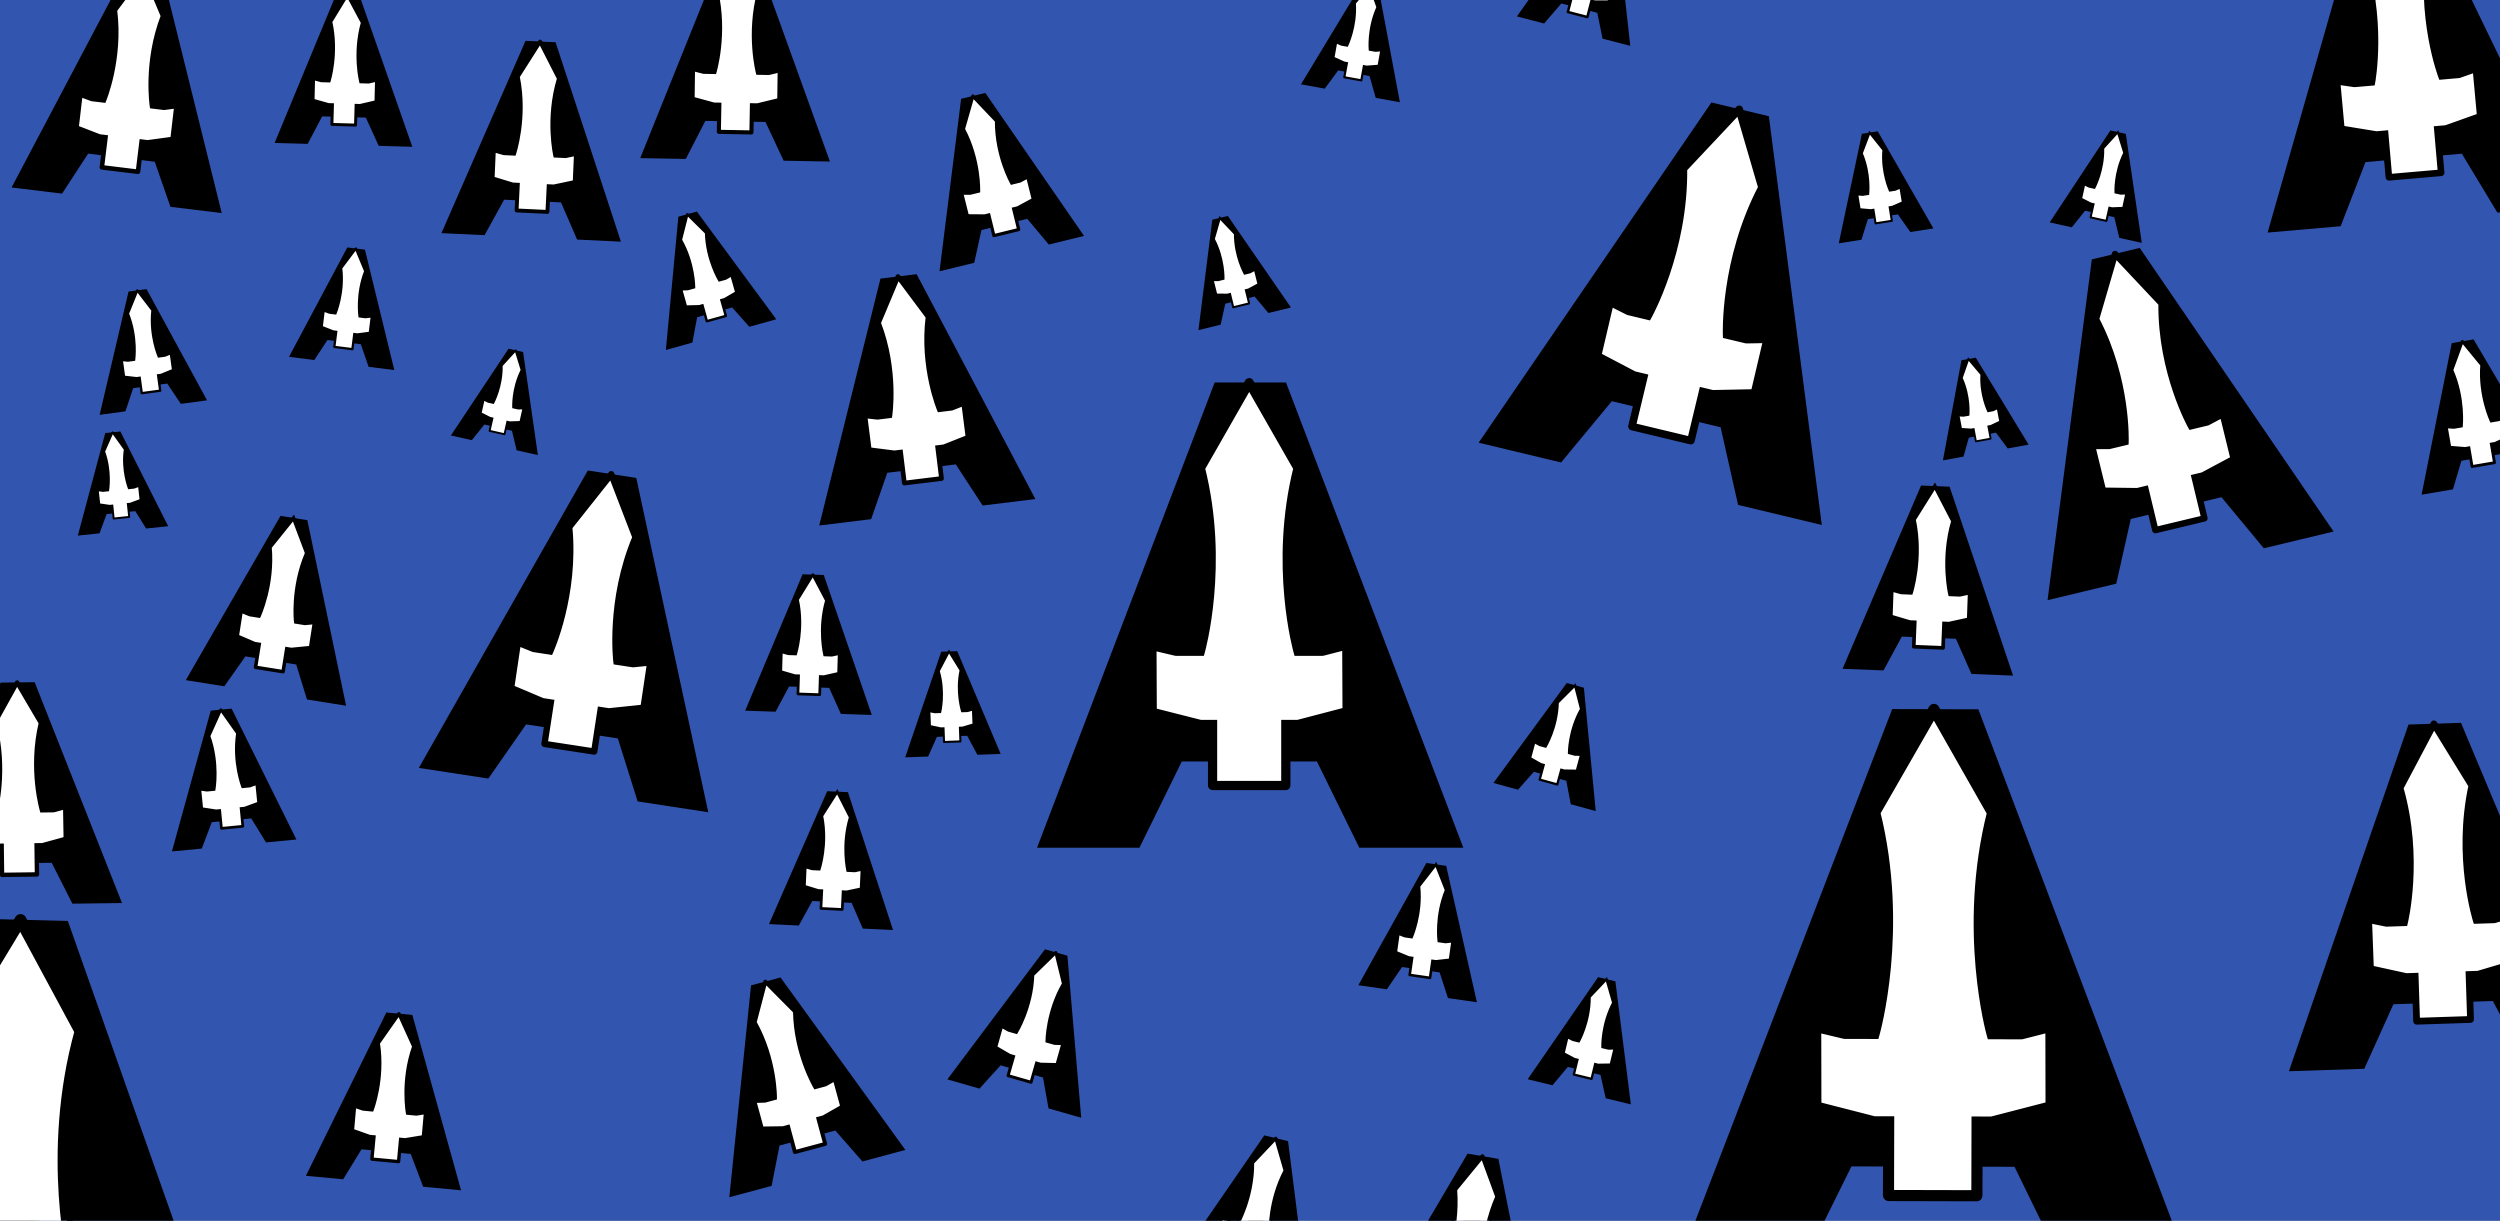 <?xml version="1.0" encoding="UTF-8" standalone="no"?>
<!-- Created with Inkscape (http://www.inkscape.org/) -->

<svg
   xmlns:dc="http://purl.org/dc/elements/1.1/"
   xmlns:cc="http://creativecommons.org/ns#"
   xmlns:rdf="http://www.w3.org/1999/02/22-rdf-syntax-ns#"
   xmlns:svg="http://www.w3.org/2000/svg"
   xmlns="http://www.w3.org/2000/svg"
   xmlns:xlink="http://www.w3.org/1999/xlink"
   xmlns:sodipodi="http://sodipodi.sourceforge.net/DTD/sodipodi-0.dtd"
   xmlns:inkscape="http://www.inkscape.org/namespaces/inkscape"
   sodipodi:docname="featured.svg"
   inkscape:version="0.92.5 (2060ec1f9f, 2020-04-08)"
   inkscape:export-ydpi="96"
   inkscape:export-xdpi="96"
   inkscape:export-filename="/home/david/feature.png"
   id="svg8"
   version="1.1"
   viewBox="0 0 270.933 132.292"
   height="500"
   width="1024">
  <rect x="0" y="0" width="270.933" height="132.292" fill="#808080" stroke="none"/>
  <defs
     id="defs2" />
  <sodipodi:namedview
     id="base"
     pagecolor="#ffffff"
     bordercolor="#666666"
     borderopacity="1.0"
     inkscape:pageopacity="0.0"
     inkscape:pageshadow="2"
     inkscape:zoom="0.7"
     inkscape:cx="520.25386"
     inkscape:cy="262.22973"
     inkscape:document-units="mm"
     inkscape:current-layer="layer1-3"
     showgrid="true"
     fit-margin-top="0"
     fit-margin-left="0"
     fit-margin-right="0"
     fit-margin-bottom="0"
     inkscape:window-width="1848"
     inkscape:window-height="1016"
     inkscape:window-x="72"
     inkscape:window-y="27"
     inkscape:window-maximized="1"
     units="px">
    <inkscape:grid
       type="xygrid"
       id="grid903" />
  </sodipodi:namedview>
  <g
     inkscape:label="Layer 1"
     inkscape:groupmode="layer"
     id="layer1"
     transform="translate(-42.941,-122.972)">
    <g
       transform="translate(39.479,-40.498)"
       id="layer1-3"
       inkscape:label="Layer 1">
      <g
         transform="translate(13.263,-11.291)"
         id="g850" />
      <g
         transform="translate(50.304,-2.031)"
         id="g873" />
      <g
         transform="translate(103.221,31.386)"
         id="g873-7" />
      <g
         id="g942"
         transform="translate(-279.804,8.552)" />
      <rect
         style="fill:#2a50b3;fill-opacity:0.91;stroke:none;stroke-width:0.5;stroke-linecap:round;stroke-miterlimit:4;stroke-dasharray:0.041, 0.041;stroke-dashoffset:0;stroke-opacity:1"
         id="rect905"
         width="270.933"
         height="132.292"
         x="3.463"
         y="163.47" />
      <g
         id="g882"
         transform="translate(112.384,-40.464)">
        <g
           aria-label="A"
           transform="matrix(0.415,0,0,0.415,0.849,232.538)"
           style="font-style:normal;font-weight:normal;font-size:166.667px;line-height:1.25;font-family:sans-serif;letter-spacing:0px;word-spacing:0px;fill:#b22900;fill-opacity:1;stroke:none"
           id="flowRoot817">
          <path
             inkscape:connector-curvature="0"
             style="font-size:166.667px;fill:#000000;fill-opacity:1;stroke-width:1.567"
             d="M 85.791,4.889 13.088,195.318 H 55 L 72.346,160 H 85 V 145 H 80 L 60.277,140 60.15,112.676 70,115 h 10 c 0,0 10,-35.357 0,-75 l 20,-35 20,35 c -10,39.821 0,75 0,75 h 10 l 9.975,-2.576 0.127,27.324 L 120,145 h -5 v 15 h 12.654 L 145,195.318 h 42.574 L 114.998,4.889 Z"
             transform="matrix(0.638,0,0,0.638,-2.048,27.841)"
             id="path825" />
        </g>
        <g
           id="g844"
           transform="translate(50.304,-2.031)"
           style="fill:#e84100;fill-opacity:1;stroke:#ff4900;stroke-opacity:1">
          <path
             style="opacity:1;fill:#000000;fill-opacity:1;stroke:#120500;stroke-width:1;stroke-linecap:round;stroke-miterlimit:4;stroke-dasharray:0.041, 0.041;stroke-dashoffset:0;stroke-opacity:1"
             d="m -26.492,256.698 c 2.646,10.489 0.033,23.104 0.033,23.104 h -2.646 l -2.679,-0.615 v 1.323 l 2.646,1.323 h 3.969 v 6.615 h 2.646 v -6.615 h 3.969 l 2.646,-1.323 v -1.323 l -2.612,0.615 h -2.646 c 0,0 -2.679,-12.568 -0.033,-23.104 l -2.646,-5.292 z"
             id="path837"
             inkscape:connector-curvature="0"
             sodipodi:nodetypes="cccccccccccccccccc" />
        </g>
        <g
           id="g950"
           transform="translate(50.304,-2.031)"
           style="stroke:#000000;stroke-opacity:1">
          <path
             style="opacity:1;fill:#ffffff;fill-opacity:1;stroke:#000000;stroke-width:1;stroke-linecap:round;stroke-miterlimit:4;stroke-dasharray:0.041, 0.041;stroke-dashoffset:0;stroke-opacity:1"
             d="m -29.138,256.698 c 2.646,10.489 0,19.844 0,19.844 h -2.646 l -2.606,-0.615 0.033,7.229 5.218,1.323 h 1.323 v 6.615 l 7.938,-10e-6 v -6.615 h 1.323 l 5.319,-1.39 -0.033,-7.229 -2.639,0.682 h -2.646 c 0,0 -2.646,-9.308 -2e-6,-19.844 l -5.292,-9.26 z"
             id="path948"
             inkscape:connector-curvature="0"
             sodipodi:nodetypes="cccccccccccccccccc" />
        </g>
      </g>
      <use
         id="use1110"
         inkscape:spray-origin="#g882"
         xlink:href="#g882"
         transform="matrix(0.679,0.104,-0.104,0.679,-3.255,61.266)"
         x="0"
         y="0"
         width="100%"
         height="100%" />
      <use
         id="use1112"
         inkscape:spray-origin="#g882"
         xlink:href="#g882"
         transform="matrix(0.507,-0.062,0.062,0.507,17.679,98.144)"
         x="0"
         y="0"
         width="100%"
         height="100%" />
      <use
         id="use1114"
         inkscape:spray-origin="#g882"
         xlink:href="#g882"
         transform="matrix(0.217,-0.053,0.053,0.217,94.669,149.975)"
         x="0"
         y="0"
         width="100%"
         height="100%" />
      <use
         id="use1116"
         inkscape:spray-origin="#g882"
         xlink:href="#g882"
         transform="matrix(0.805,0.193,-0.193,0.805,119.73,-16.461)"
         x="0"
         y="0"
         width="100%"
         height="100%" />
      <use
         id="use1118"
         inkscape:spray-origin="#g882"
         xlink:href="#g882"
         transform="matrix(0.671,-0.161,0.161,0.671,106.517,75.829)"
         x="0"
         y="0"
         width="100%"
         height="100%" />
      <use
         id="use1120"
         inkscape:spray-origin="#g882"
         xlink:href="#g882"
         transform="matrix(0.306,-0.052,0.052,0.306,217.171,144.971)"
         x="0"
         y="0"
         width="100%"
         height="100%" />
      <use
         id="use1122"
         inkscape:spray-origin="#g882"
         xlink:href="#g882"
         transform="matrix(0.736,-0.024,0.024,0.736,160.127,94.412)"
         x="0"
         y="0"
         width="100%"
         height="100%" />
      <use
         id="use1124"
         inkscape:spray-origin="#g882"
         xlink:href="#g882"
         transform="matrix(0.278,0.04,-0.04,0.278,128.681,194.621)"
         x="0"
         y="0"
         width="100%"
         height="100%" />
      <use
         id="use1126"
         inkscape:spray-origin="#g882"
         xlink:href="#g882"
         transform="matrix(0.314,0.09,-0.09,0.314,92.733,189.844)"
         x="0"
         y="0"
         width="100%"
         height="100%" />
      <use
         id="use1128"
         inkscape:spray-origin="#g882"
         xlink:href="#g882"
         transform="matrix(0.247,0.031,-0.031,0.247,14.084,135.481)"
         x="0"
         y="0"
         width="100%"
         height="100%" />
      <use
         id="use1130"
         inkscape:spray-origin="#g882"
         xlink:href="#g882"
         transform="matrix(0.421,0.02,-0.02,0.421,7.637,78.919)"
         x="0"
         y="0"
         width="100%"
         height="100%" />
      <use
         id="use1132"
         inkscape:spray-origin="#g882"
         xlink:href="#g882"
         transform="matrix(0.339,-0.083,0.083,0.339,44.815,115.926)"
         x="0"
         y="0"
         width="100%"
         height="100%" />
      <use
         id="use1134"
         inkscape:spray-origin="#g882"
         xlink:href="#g882"
         transform="matrix(0.212,-0.022,0.022,0.212,-18.282,169.93)"
         x="0"
         y="0"
         width="100%"
         height="100%" />
      <use
         id="use1136"
         inkscape:spray-origin="#g882"
         xlink:href="#g882"
         transform="matrix(0.291,0.014,-0.014,0.291,56.662,187.689)"
         x="0"
         y="0"
         width="100%"
         height="100%" />
      <use
         id="use1138"
         inkscape:spray-origin="#g882"
         xlink:href="#g882"
         transform="matrix(1.207,0.003,-0.003,1.207,46.079,-7.431)"
         x="0"
         y="0"
         width="100%"
         height="100%" />
      <use
         id="use1140"
         inkscape:spray-origin="#g882"
         xlink:href="#g882"
         transform="matrix(0.413,-0.111,0.111,0.413,6.312,200.622)"
         x="0"
         y="0"
         width="100%"
         height="100%" />
      <use
         id="use1142"
         inkscape:spray-origin="#g882"
         xlink:href="#g882"
         transform="matrix(1.285,0.032,-0.032,1.285,-166.168,-4.622)"
         x="0"
         y="0"
         width="100%"
         height="100%" />
      <use
         id="use1144"
         inkscape:spray-origin="#g882"
         xlink:href="#g882"
         transform="matrix(0.323,0.009,-0.009,0.323,-1.897,95.443)"
         x="0"
         y="0"
         width="100%"
         height="100%" />
      <use
         id="use1146"
         inkscape:spray-origin="#g882"
         xlink:href="#g882"
         transform="matrix(0.292,-0.028,0.028,0.292,-18.885,184.427)"
         x="0"
         y="0"
         width="100%"
         height="100%" />
      <use
         id="use1148"
         inkscape:spray-origin="#g882"
         xlink:href="#g882"
         transform="matrix(0.364,0.034,-0.034,0.364,3.124,194.012)"
         x="0"
         y="0"
         width="100%"
         height="100%" />
      <use
         id="use1150"
         inkscape:spray-origin="#g882"
         xlink:href="#g882"
         transform="matrix(0.259,-0.072,0.072,0.259,27.234,143.605)"
         x="0"
         y="0"
         width="100%"
         height="100%" />
      <use
         id="use1152"
         inkscape:spray-origin="#g882"
         xlink:href="#g882"
         transform="matrix(0.222,-0.035,0.035,0.222,168.08,137.208)"
         x="0"
         y="0"
         width="100%"
         height="100%" />
      <use
         id="use1154"
         inkscape:spray-origin="#g882"
         xlink:href="#g882"
         transform="matrix(0.713,-0.062,0.062,0.713,150.78,13.799)"
         x="0"
         y="0"
         width="100%"
         height="100%" />
      <use
         id="use1156"
         inkscape:spray-origin="#g882"
         xlink:href="#g882"
         transform="matrix(0.216,0.048,-0.048,0.216,212.827,126.858)"
         x="0"
         y="0"
         width="100%"
         height="100%" />
      <use
         id="use1158"
         inkscape:spray-origin="#g882"
         xlink:href="#g882"
         transform="matrix(0.24,0.066,-0.066,0.24,154.358,179.394)"
         x="0"
         y="0"
         width="100%"
         height="100%" />
      <use
         id="use1160"
         inkscape:spray-origin="#g882"
         xlink:href="#g882"
         transform="matrix(0.432,0.073,-0.073,0.432,119.101,190.105)"
         x="0"
         y="0"
         width="100%"
         height="100%" />
      <use
         id="use1162"
         inkscape:spray-origin="#g882"
         xlink:href="#g882"
         transform="matrix(0.333,0.081,-0.081,0.333,112.089,207.332)"
         x="0"
         y="0"
         width="100%"
         height="100%" />
      <use
         id="use1164"
         inkscape:spray-origin="#g882"
         xlink:href="#g882"
         transform="matrix(0.493,0.06,-0.06,0.493,-37.077,50.954)"
         x="0"
         y="0"
         width="100%"
         height="100%" />
      <use
         id="use1166"
         inkscape:spray-origin="#g882"
         xlink:href="#g882"
         transform="matrix(0.232,0.042,-0.042,0.232,128.301,108.505)"
         x="0"
         y="0"
         width="100%"
         height="100%" />
      <use
         id="use1168"
         inkscape:spray-origin="#g882"
         xlink:href="#g882"
         transform="matrix(0.321,0.05,-0.05,0.321,-59.379,167.888)"
         x="0"
         y="0"
         width="100%"
         height="100%" />
      <use
         id="use1170"
         inkscape:spray-origin="#g882"
         xlink:href="#g882"
         transform="matrix(0.224,-0.008,0.008,0.224,73.567,189.276)"
         x="0"
         y="0"
         width="100%"
         height="100%" />
      <use
         id="use1172"
         inkscape:spray-origin="#g882"
         xlink:href="#g882"
         transform="matrix(0.376,0.06,-0.06,0.376,-4.641,134.221)"
         x="0"
         y="0"
         width="100%"
         height="100%" />
      <use
         id="use1174"
         inkscape:spray-origin="#g882"
         xlink:href="#g882"
         transform="matrix(0.204,0.046,-0.046,0.204,40.44,153.245)"
         x="0"
         y="0"
         width="100%"
         height="100%" />
      <use
         id="use1176"
         inkscape:spray-origin="#g882"
         xlink:href="#g882"
         transform="matrix(0.477,-0.006,0.006,0.477,-62.144,140.51)"
         x="0"
         y="0"
         width="100%"
         height="100%" />
      <use
         id="use1178"
         inkscape:spray-origin="#g882"
         xlink:href="#g882"
         transform="matrix(0.201,-0.037,0.037,0.201,181.291,166.325)"
         x="0"
         y="0"
         width="100%"
         height="100%" />
      <use
         id="use1180"
         inkscape:spray-origin="#g882"
         xlink:href="#g882"
         transform="matrix(0.319,0.037,-0.037,0.319,262.54,166.371)"
         x="0"
         y="0"
         width="100%"
         height="100%" />
      <use
         id="use1182"
         inkscape:spray-origin="#g882"
         xlink:href="#g882"
         transform="matrix(0.215,-0.012,0.012,0.215,257.547,182.478)"
         x="0"
         y="0"
         width="100%"
         height="100%" />
      <use
         id="use1184"
         inkscape:spray-origin="#g882"
         xlink:href="#g882"
         transform="matrix(0.329,0.035,-0.035,0.329,48.046,49.353)"
         x="0"
         y="0"
         width="100%"
         height="100%" />
      <use
         id="use1186"
         inkscape:spray-origin="#g882"
         xlink:href="#g882"
         transform="matrix(0.422,0.099,-0.099,0.422,-47.885,85.772)"
         x="0"
         y="0"
         width="100%"
         height="100%" />
      <use
         id="use1188"
         inkscape:spray-origin="#g882"
         xlink:href="#g882"
         transform="matrix(0.252,-0.034,0.034,0.252,-23.618,148.018)"
         x="0"
         y="0"
         width="100%"
         height="100%" />
      <use
         id="use1190"
         inkscape:spray-origin="#g882"
         xlink:href="#g882"
         transform="matrix(0.297,0.01,-0.01,0.297,52.365,163.494)"
         x="0"
         y="0"
         width="100%"
         height="100%" />
      <use
         id="use1192"
         inkscape:spray-origin="#g882"
         xlink:href="#g882"
         transform="matrix(0.445,0.008,-0.008,0.445,23.336,66.052)"
         x="0"
         y="0"
         width="100%"
         height="100%" />
      <use
         id="use1194"
         inkscape:spray-origin="#g882"
         xlink:href="#g882"
         transform="matrix(0.266,0.069,-0.069,0.266,154.653,89.336)"
         x="0"
         y="0"
         width="100%"
         height="100%" />
      <use
         id="use1196"
         inkscape:spray-origin="#g882"
         xlink:href="#g882"
         transform="matrix(0.4,0.016,-0.016,0.4,160.891,131.959)"
         x="0"
         y="0"
         width="100%"
         height="100%" />
      <use
         id="use1198"
         inkscape:spray-origin="#g882"
         xlink:href="#g882"
         transform="matrix(0.242,0.059,-0.059,0.242,156.053,211.804)"
         x="0"
         y="0"
         width="100%"
         height="100%" />
    </g>
  </g>
</svg>
